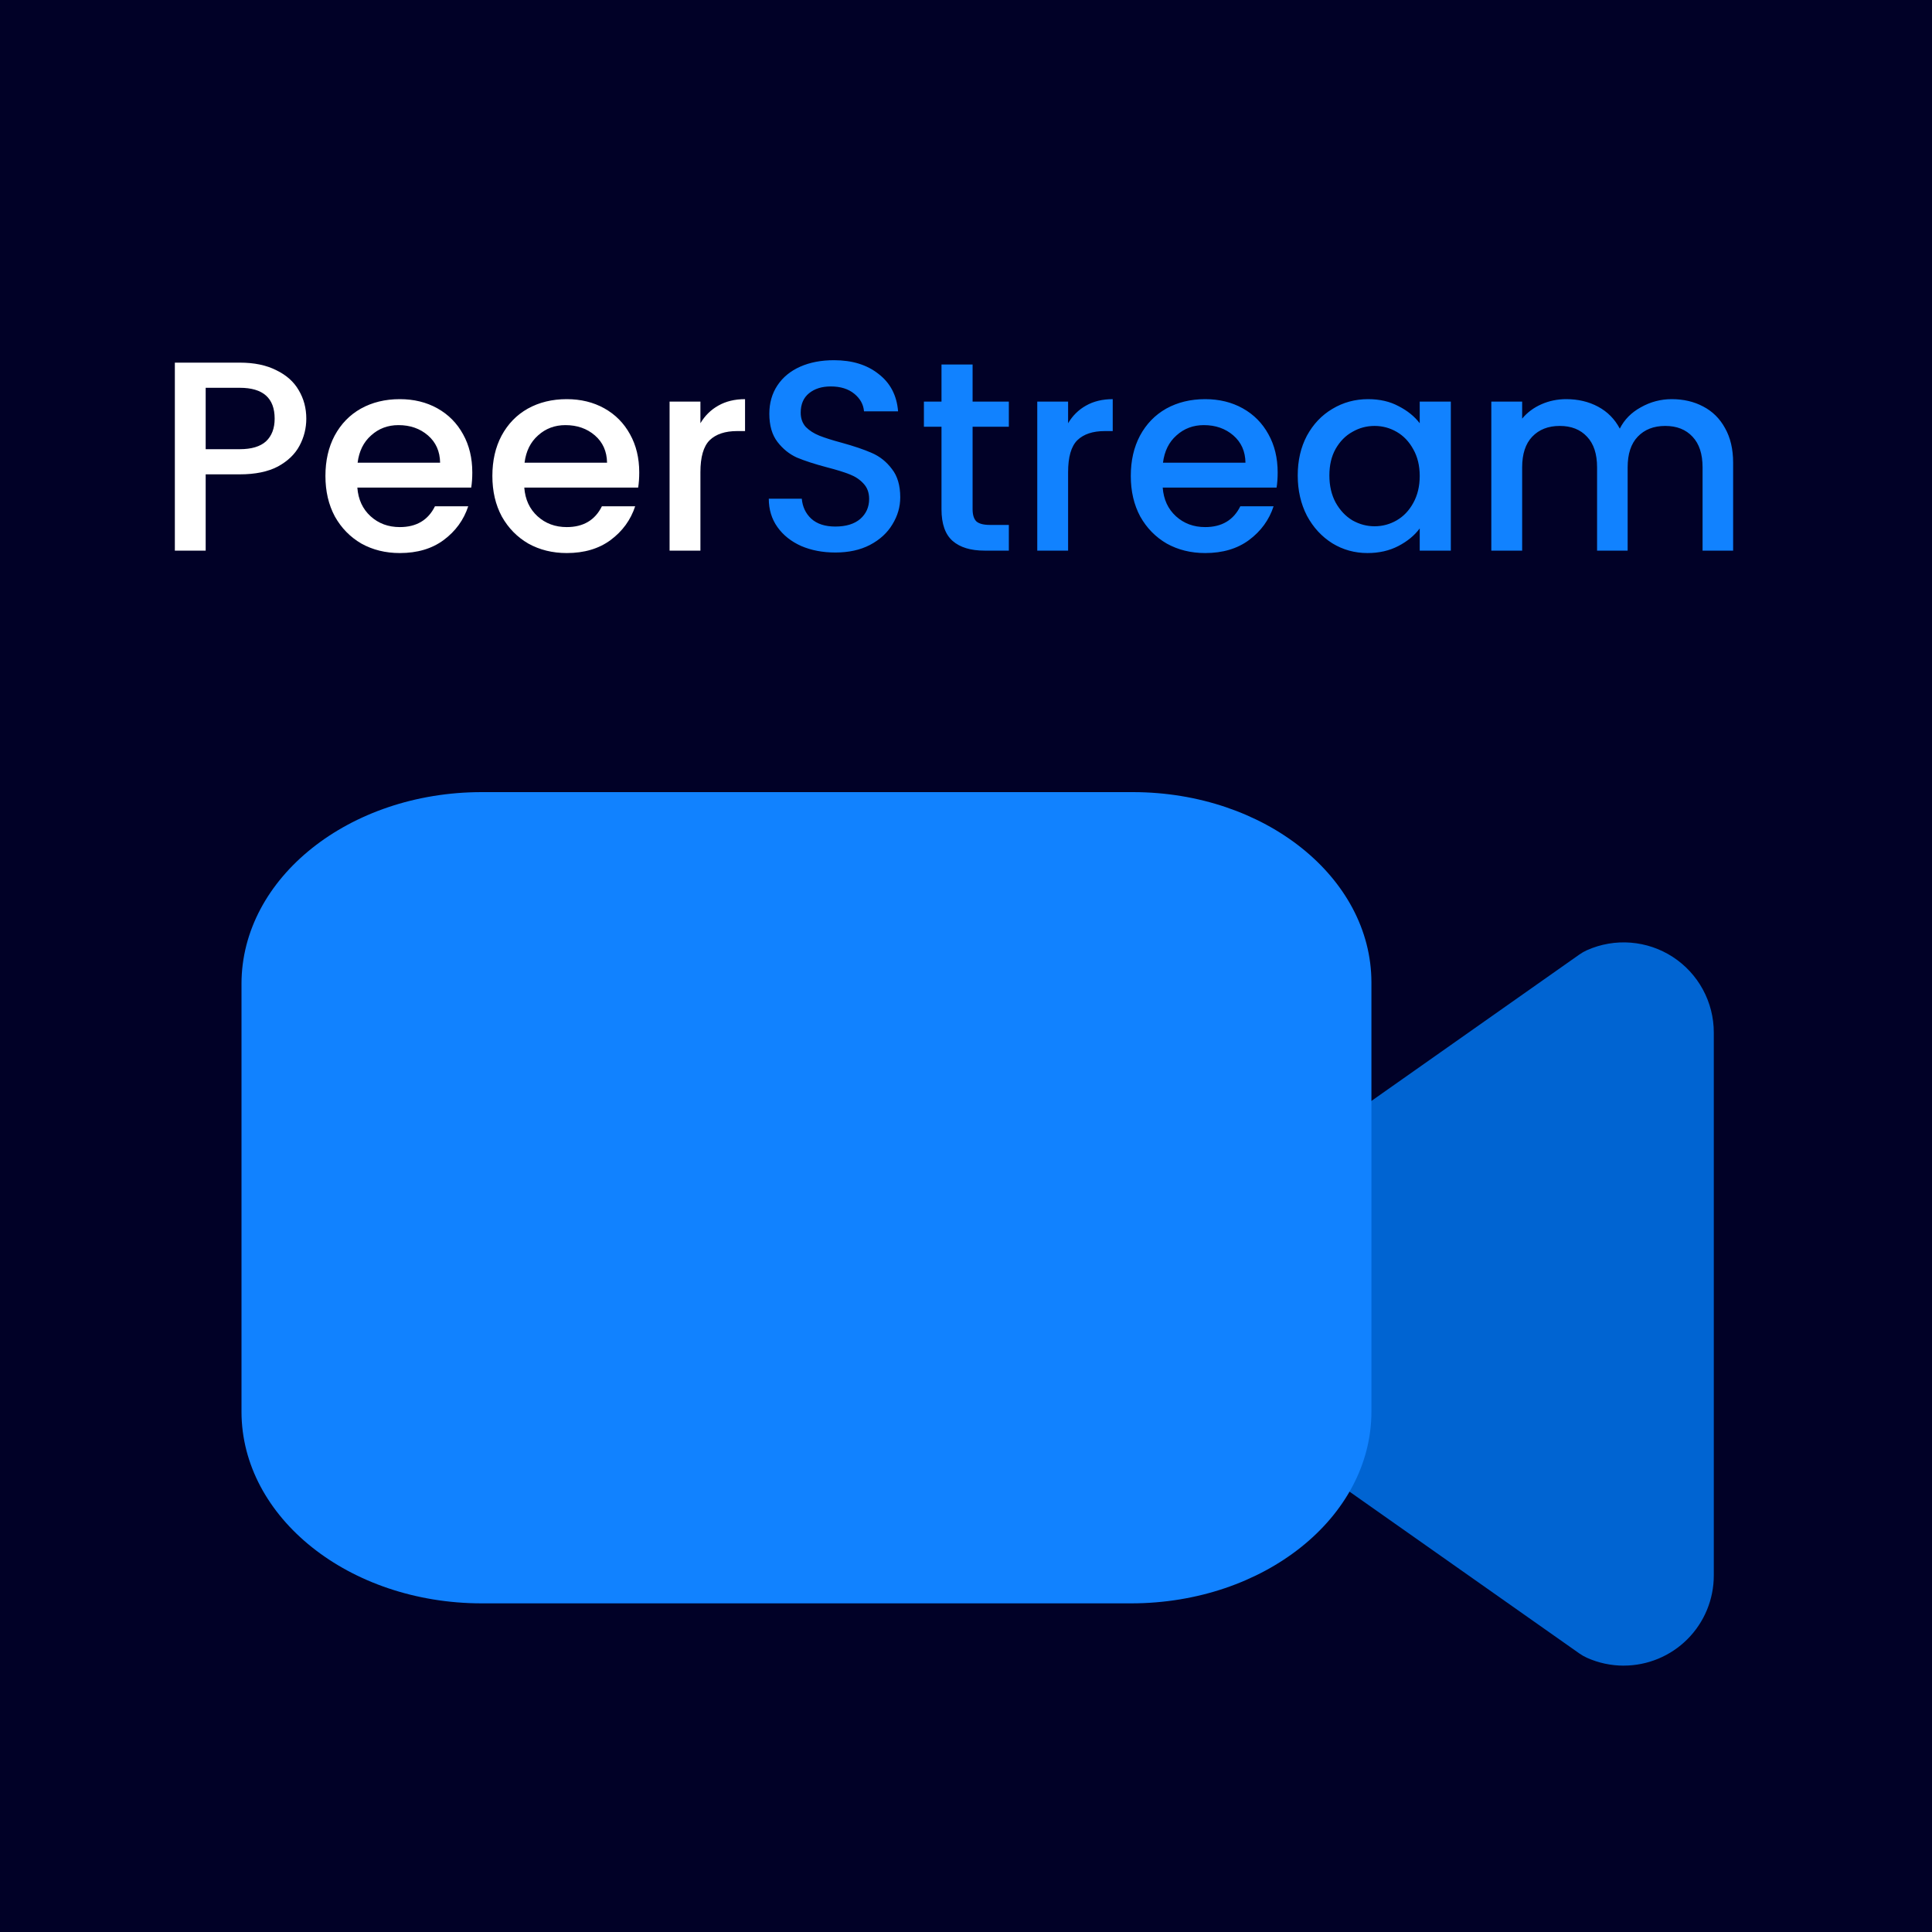 <svg width="200" height="200" viewBox="0 0 200 200" fill="none" xmlns="http://www.w3.org/2000/svg">
<rect width="200" height="200" fill="#010127"/>
<g filter="url(#filter0_d_145_448)">
<path d="M168.082 161.427C166.776 161.426 165.485 161.151 164.292 160.619C164.014 160.496 163.749 160.345 163.502 160.17L139.387 143.194C138.164 142.333 137.166 141.19 136.477 139.863C135.788 138.535 135.428 137.061 135.427 135.565V112.413C135.428 110.917 135.788 109.444 136.477 108.116C137.166 106.788 138.164 105.646 139.387 104.785L163.502 87.808C163.749 87.633 164.014 87.483 164.292 87.359C165.712 86.728 167.268 86.461 168.818 86.584C170.367 86.707 171.862 87.214 173.165 88.061C174.469 88.909 175.54 90.068 176.282 91.434C177.023 92.801 177.412 94.331 177.412 95.886V152.093C177.412 154.568 176.429 156.941 174.679 158.691C172.929 160.441 170.556 161.424 168.082 161.424L168.082 161.427Z" fill="#0064D2"/>
</g>
<g filter="url(#filter1_d_145_448)">
<path d="M114.113 165.979H46.856C33.134 165.967 22.014 157.096 22 146.15V101.828C22.014 90.882 33.134 82.011 46.856 82H114.289C127.913 82.013 138.953 90.82 138.969 101.688V146.15C138.955 157.096 127.835 165.967 114.113 165.979Z" fill="#1182FF"/>
</g>
<path d="M31.708 43.336C31.708 44.325 31.475 45.259 31.008 46.136C30.541 47.013 29.795 47.732 28.768 48.292C27.741 48.833 26.425 49.104 24.82 49.104H21.292V57H18.1V37.54H24.82C26.313 37.54 27.573 37.801 28.6 38.324C29.645 38.828 30.42 39.519 30.924 40.396C31.447 41.273 31.708 42.253 31.708 43.336ZM24.82 46.5C26.033 46.5 26.939 46.229 27.536 45.688C28.133 45.128 28.432 44.344 28.432 43.336C28.432 41.208 27.228 40.144 24.82 40.144H21.292V46.5H24.82ZM48.892 48.908C48.892 49.487 48.855 50.009 48.78 50.476H36.992C37.086 51.708 37.543 52.697 38.364 53.444C39.186 54.191 40.194 54.564 41.388 54.564C43.106 54.564 44.319 53.845 45.028 52.408H48.472C48.006 53.827 47.156 54.993 45.924 55.908C44.711 56.804 43.199 57.252 41.388 57.252C39.914 57.252 38.588 56.925 37.412 56.272C36.255 55.6 35.34 54.667 34.668 53.472C34.015 52.259 33.688 50.859 33.688 49.272C33.688 47.685 34.006 46.295 34.64 45.1C35.294 43.887 36.199 42.953 37.356 42.3C38.532 41.647 39.876 41.32 41.388 41.32C42.844 41.32 44.142 41.637 45.28 42.272C46.419 42.907 47.306 43.803 47.94 44.96C48.575 46.099 48.892 47.415 48.892 48.908ZM45.56 47.9C45.542 46.724 45.122 45.781 44.3 45.072C43.479 44.363 42.462 44.008 41.248 44.008C40.147 44.008 39.204 44.363 38.42 45.072C37.636 45.763 37.17 46.705 37.02 47.9H45.56ZM66.174 48.908C66.174 49.487 66.136 50.009 66.062 50.476H54.274C54.367 51.708 54.824 52.697 55.646 53.444C56.467 54.191 57.475 54.564 58.67 54.564C60.387 54.564 61.6 53.845 62.31 52.408H65.754C65.287 53.827 64.438 54.993 63.206 55.908C61.992 56.804 60.48 57.252 58.67 57.252C57.195 57.252 55.87 56.925 54.694 56.272C53.536 55.6 52.622 54.667 51.95 53.472C51.296 52.259 50.97 50.859 50.97 49.272C50.97 47.685 51.287 46.295 51.922 45.1C52.575 43.887 53.48 42.953 54.638 42.3C55.814 41.647 57.158 41.32 58.67 41.32C60.126 41.32 61.423 41.637 62.562 42.272C63.7 42.907 64.587 43.803 65.222 44.96C65.856 46.099 66.174 47.415 66.174 48.908ZM62.842 47.9C62.823 46.724 62.403 45.781 61.582 45.072C60.76 44.363 59.743 44.008 58.53 44.008C57.428 44.008 56.486 44.363 55.702 45.072C54.918 45.763 54.451 46.705 54.302 47.9H62.842ZM72.507 43.812C72.974 43.028 73.59 42.421 74.355 41.992C75.139 41.544 76.063 41.32 77.127 41.32V44.624H76.315C75.064 44.624 74.112 44.941 73.459 45.576C72.824 46.211 72.507 47.312 72.507 48.88V57H69.315V41.572H72.507V43.812Z" fill="white"/>
<path d="M86.473 57.196C85.166 57.196 83.99 56.972 82.945 56.524C81.9 56.057 81.078 55.404 80.481 54.564C79.884 53.724 79.585 52.744 79.585 51.624H83.001C83.076 52.464 83.402 53.155 83.981 53.696C84.578 54.237 85.409 54.508 86.473 54.508C87.574 54.508 88.433 54.247 89.049 53.724C89.665 53.183 89.973 52.492 89.973 51.652C89.973 50.999 89.777 50.467 89.385 50.056C89.012 49.645 88.536 49.328 87.957 49.104C87.397 48.88 86.613 48.637 85.605 48.376C84.336 48.04 83.3 47.704 82.497 47.368C81.713 47.013 81.041 46.472 80.481 45.744C79.921 45.016 79.641 44.045 79.641 42.832C79.641 41.712 79.921 40.732 80.481 39.892C81.041 39.052 81.825 38.408 82.833 37.96C83.841 37.512 85.008 37.288 86.333 37.288C88.218 37.288 89.758 37.764 90.953 38.716C92.166 39.649 92.838 40.937 92.969 42.58H89.441C89.385 41.871 89.049 41.264 88.433 40.76C87.817 40.256 87.005 40.004 85.997 40.004C85.082 40.004 84.336 40.237 83.757 40.704C83.178 41.171 82.889 41.843 82.889 42.72C82.889 43.317 83.066 43.812 83.421 44.204C83.794 44.577 84.261 44.876 84.821 45.1C85.381 45.324 86.146 45.567 87.117 45.828C88.405 46.183 89.45 46.537 90.253 46.892C91.074 47.247 91.765 47.797 92.325 48.544C92.904 49.272 93.193 50.252 93.193 51.484C93.193 52.473 92.922 53.407 92.381 54.284C91.858 55.161 91.084 55.871 90.057 56.412C89.049 56.935 87.854 57.196 86.473 57.196ZM100.683 44.176V52.716C100.683 53.295 100.814 53.715 101.075 53.976C101.355 54.219 101.822 54.34 102.475 54.34H104.435V57H101.915C100.478 57 99.377 56.664 98.611 55.992C97.846 55.32 97.463 54.228 97.463 52.716V44.176H95.643V41.572H97.463V37.736H100.683V41.572H104.435V44.176H100.683ZM110.569 43.812C111.036 43.028 111.652 42.421 112.417 41.992C113.201 41.544 114.125 41.32 115.189 41.32V44.624H114.377C113.127 44.624 112.175 44.941 111.521 45.576C110.887 46.211 110.569 47.312 110.569 48.88V57H107.377V41.572H110.569V43.812ZM132.263 48.908C132.263 49.487 132.226 50.009 132.151 50.476H120.363C120.457 51.708 120.914 52.697 121.735 53.444C122.557 54.191 123.565 54.564 124.759 54.564C126.477 54.564 127.69 53.845 128.399 52.408H131.843C131.377 53.827 130.527 54.993 129.295 55.908C128.082 56.804 126.57 57.252 124.759 57.252C123.285 57.252 121.959 56.925 120.783 56.272C119.626 55.6 118.711 54.667 118.039 53.472C117.386 52.259 117.059 50.859 117.059 49.272C117.059 47.685 117.377 46.295 118.011 45.1C118.665 43.887 119.57 42.953 120.727 42.3C121.903 41.647 123.247 41.32 124.759 41.32C126.215 41.32 127.513 41.637 128.651 42.272C129.79 42.907 130.677 43.803 131.311 44.96C131.946 46.099 132.263 47.415 132.263 48.908ZM128.931 47.9C128.913 46.724 128.493 45.781 127.671 45.072C126.85 44.363 125.833 44.008 124.619 44.008C123.518 44.008 122.575 44.363 121.791 45.072C121.007 45.763 120.541 46.705 120.391 47.9H128.931ZM134.341 49.216C134.341 47.667 134.658 46.295 135.293 45.1C135.946 43.905 136.823 42.981 137.925 42.328C139.045 41.656 140.277 41.32 141.621 41.32C142.834 41.32 143.889 41.563 144.785 42.048C145.699 42.515 146.427 43.103 146.969 43.812V41.572H150.189V57H146.969V54.704C146.427 55.432 145.69 56.039 144.757 56.524C143.823 57.009 142.759 57.252 141.565 57.252C140.239 57.252 139.026 56.916 137.925 56.244C136.823 55.553 135.946 54.601 135.293 53.388C134.658 52.156 134.341 50.765 134.341 49.216ZM146.969 49.272C146.969 48.208 146.745 47.284 146.297 46.5C145.867 45.716 145.298 45.119 144.589 44.708C143.879 44.297 143.114 44.092 142.293 44.092C141.471 44.092 140.706 44.297 139.997 44.708C139.287 45.1 138.709 45.688 138.261 46.472C137.831 47.237 137.617 48.152 137.617 49.216C137.617 50.28 137.831 51.213 138.261 52.016C138.709 52.819 139.287 53.435 139.997 53.864C140.725 54.275 141.49 54.48 142.293 54.48C143.114 54.48 143.879 54.275 144.589 53.864C145.298 53.453 145.867 52.856 146.297 52.072C146.745 51.269 146.969 50.336 146.969 49.272ZM173.057 41.32C174.271 41.32 175.353 41.572 176.305 42.076C177.276 42.58 178.032 43.327 178.573 44.316C179.133 45.305 179.413 46.5 179.413 47.9V57H176.249V48.376C176.249 46.995 175.904 45.94 175.213 45.212C174.523 44.465 173.58 44.092 172.385 44.092C171.191 44.092 170.239 44.465 169.529 45.212C168.839 45.94 168.493 46.995 168.493 48.376V57H165.329V48.376C165.329 46.995 164.984 45.94 164.293 45.212C163.603 44.465 162.66 44.092 161.465 44.092C160.271 44.092 159.319 44.465 158.609 45.212C157.919 45.94 157.573 46.995 157.573 48.376V57H154.381V41.572H157.573V43.336C158.096 42.701 158.759 42.207 159.561 41.852C160.364 41.497 161.223 41.32 162.137 41.32C163.369 41.32 164.471 41.581 165.441 42.104C166.412 42.627 167.159 43.383 167.681 44.372C168.148 43.439 168.876 42.701 169.865 42.16C170.855 41.6 171.919 41.32 173.057 41.32Z" fill="#1182FF"/>
<defs>
<filter id="filter0_d_145_448" x="131.427" y="86.555" width="49.984" height="89.872" filterUnits="userSpaceOnUse" color-interpolation-filters="sRGB">
<feFlood flood-opacity="0" result="BackgroundImageFix"/>
<feColorMatrix in="SourceAlpha" type="matrix" values="0 0 0 0 0 0 0 0 0 0 0 0 0 0 0 0 0 0 127 0" result="hardAlpha"/>
<feOffset dy="11"/>
<feGaussianBlur stdDeviation="2"/>
<feComposite in2="hardAlpha" operator="out"/>
<feColorMatrix type="matrix" values="0 0 0 0 0 0 0 0 0 0 0 0 0 0 0 0 0 0 0.4 0"/>
<feBlend mode="normal" in2="BackgroundImageFix" result="effect1_dropShadow_145_448"/>
<feBlend mode="normal" in="SourceGraphic" in2="effect1_dropShadow_145_448" result="shape"/>
</filter>
<filter id="filter1_d_145_448" x="21" y="78" width="124.969" height="91.978" filterUnits="userSpaceOnUse" color-interpolation-filters="sRGB">
<feFlood flood-opacity="0" result="BackgroundImageFix"/>
<feColorMatrix in="SourceAlpha" type="matrix" values="0 0 0 0 0 0 0 0 0 0 0 0 0 0 0 0 0 0 127 0" result="hardAlpha"/>
<feOffset dx="3"/>
<feGaussianBlur stdDeviation="2"/>
<feComposite in2="hardAlpha" operator="out"/>
<feColorMatrix type="matrix" values="0 0 0 0 0 0 0 0 0 0 0 0 0 0 0 0 0 0 0.4 0"/>
<feBlend mode="normal" in2="BackgroundImageFix" result="effect1_dropShadow_145_448"/>
<feBlend mode="normal" in="SourceGraphic" in2="effect1_dropShadow_145_448" result="shape"/>
</filter>
</defs>
</svg>
